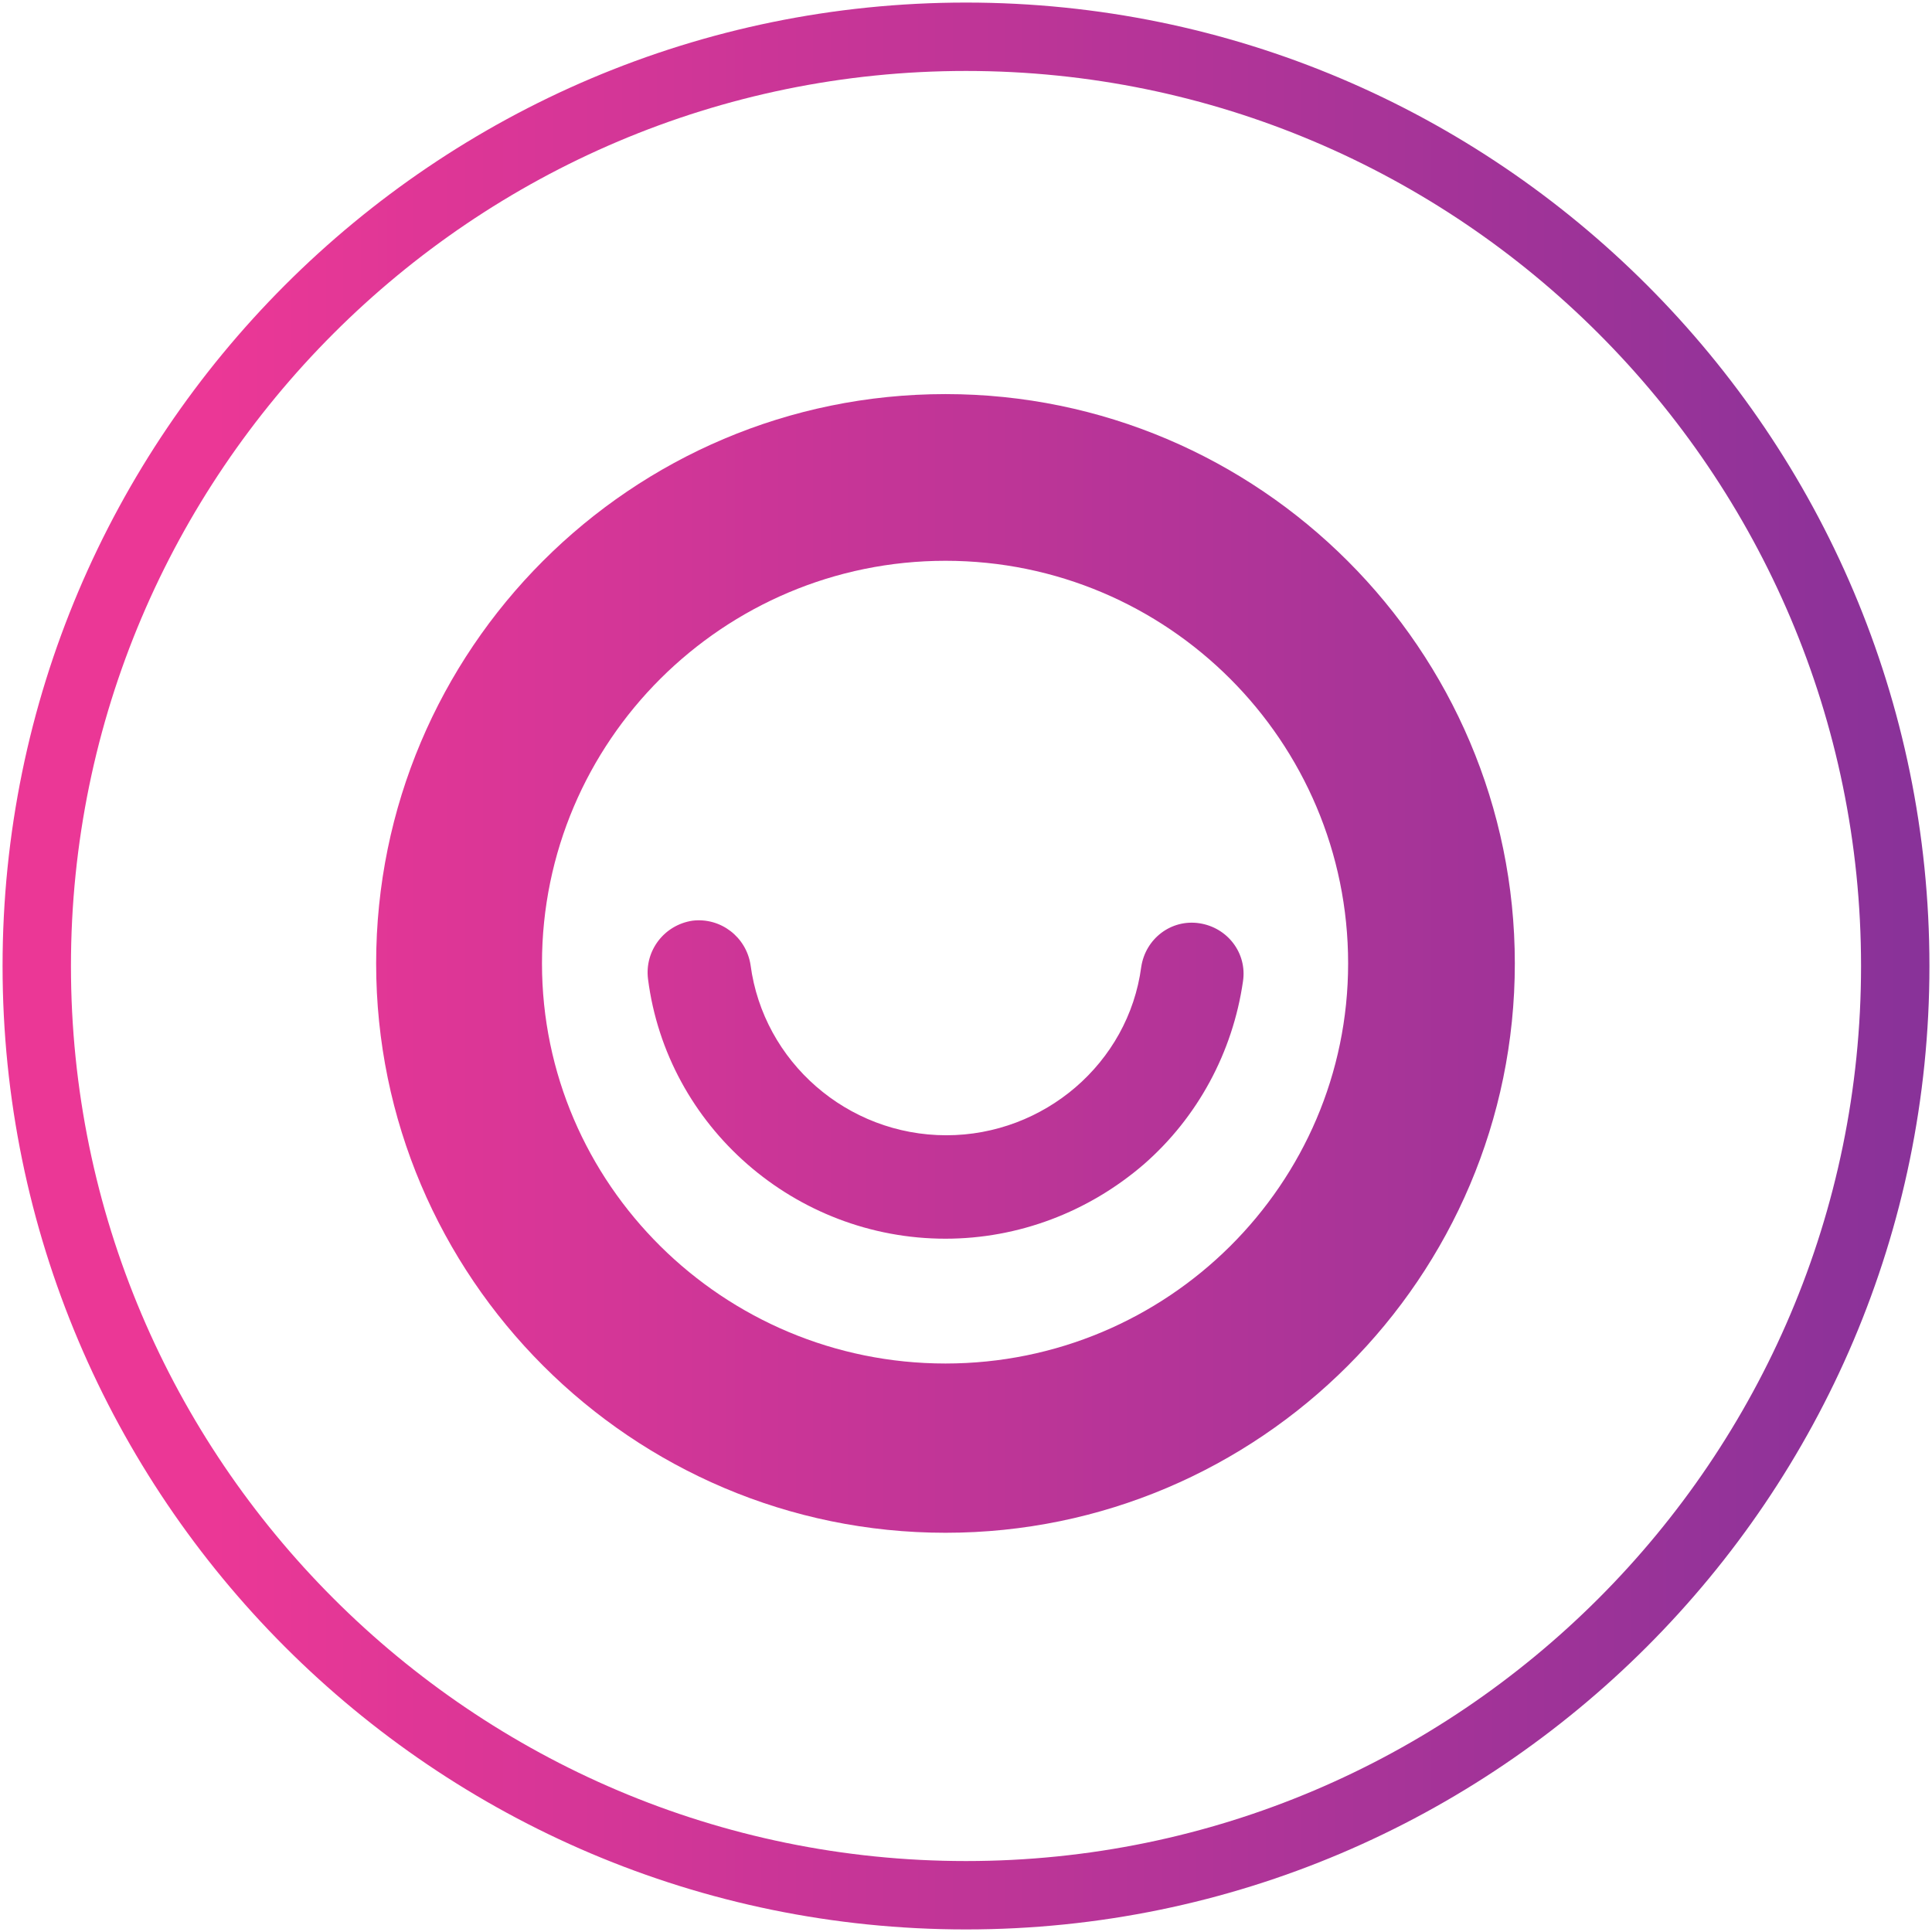 <?xml version="1.0" encoding="utf-8"?>
<!-- Generator: Adobe Illustrator 21.0.2, SVG Export Plug-In . SVG Version: 6.00 Build 0)  -->
<svg version="1.1" id="Layer_1" xmlns="http://www.w3.org/2000/svg" xmlns:xlink="http://www.w3.org/1999/xlink" x="0px" y="0px"
	 viewBox="0 0 226 226" style="enable-background:new 0 0 226 226;" xml:space="preserve">
<style type="text/css">
	.st0{fill:url(#SVGID_1_);}
	.st1{fill:url(#XMLID_2_);}
	.st2{fill:url(#XMLID_3_);}
</style>
<g>
	<g>
		<g>
			<g>
				<g>
					
						<linearGradient id="SVGID_1_" gradientUnits="userSpaceOnUse" x1="24.9" y1="115.6" x2="228.488" y2="115.6" gradientTransform="matrix(1 0 0 -1 0 228.6)">
						<stop  offset="0" style="stop-color:#EB3796"/>
						<stop  offset="1" style="stop-color:#873299"/>
					</linearGradient>
					<path class="st0" d="M113,225.7C50.8,225.7,0.3,175.1,0.3,113S50.8,0.3,113,0.3S225.7,50.9,225.7,113S175.1,225.7,113,225.7z
						 M113,8.3C55.3,8.3,8.3,55.3,8.3,113s47,104.7,104.7,104.7s104.7-47,104.7-104.7C217.7,55.3,170.7,8.3,113,8.3z"/>
				</g>
			</g>
		</g>
	</g>
	<g>
		
			<linearGradient id="XMLID_2_" gradientUnits="userSpaceOnUse" x1="24.9" y1="1218.7" x2="228.488" y2="1218.7" gradientTransform="matrix(1 0 0 1 0 -1106)">
			<stop  offset="0" style="stop-color:#EB3796"/>
			<stop  offset="1" style="stop-color:#873299"/>
		</linearGradient>
		<path id="XMLID_22_" class="st1" d="M110.6,46.1C73.8,46.1,44,76,44,112.7s29.9,66.6,66.6,66.6s66.6-29.9,66.6-66.6
			S147.3,46.1,110.6,46.1 M110.6,159.5c-26,0-47.2-21-47.2-46.8c0-26,21.2-47.1,47.2-47.1s47.1,21.1,47.1,47.1
			C157.7,138.5,136.6,159.5,110.6,159.5"/>
		
			<linearGradient id="XMLID_3_" gradientUnits="userSpaceOnUse" x1="24.9" y1="1232.277" x2="228.488" y2="1232.277" gradientTransform="matrix(1 0 0 1 0 -1106)">
			<stop  offset="0" style="stop-color:#EB3796"/>
			<stop  offset="1" style="stop-color:#873299"/>
		</linearGradient>
		<path id="XMLID_13_" class="st2" d="M110.6,144.9c-17.6,0-32.6-13.1-34.8-30.4c-0.4-3.3,1.9-6.3,5.2-6.8c3.3-0.4,6.3,1.9,6.8,5.2
			c1.5,11.3,11.3,19.9,22.9,19.9c11.4,0,21.3-8.4,22.8-19.7c0.5-3.3,3.5-5.6,6.8-5.1s5.6,3.5,5.1,6.8c-1.2,8.3-5.3,15.9-11.6,21.4
			C127.3,141.8,119.1,144.9,110.6,144.9"/>
	</g>
</g>
</svg>
